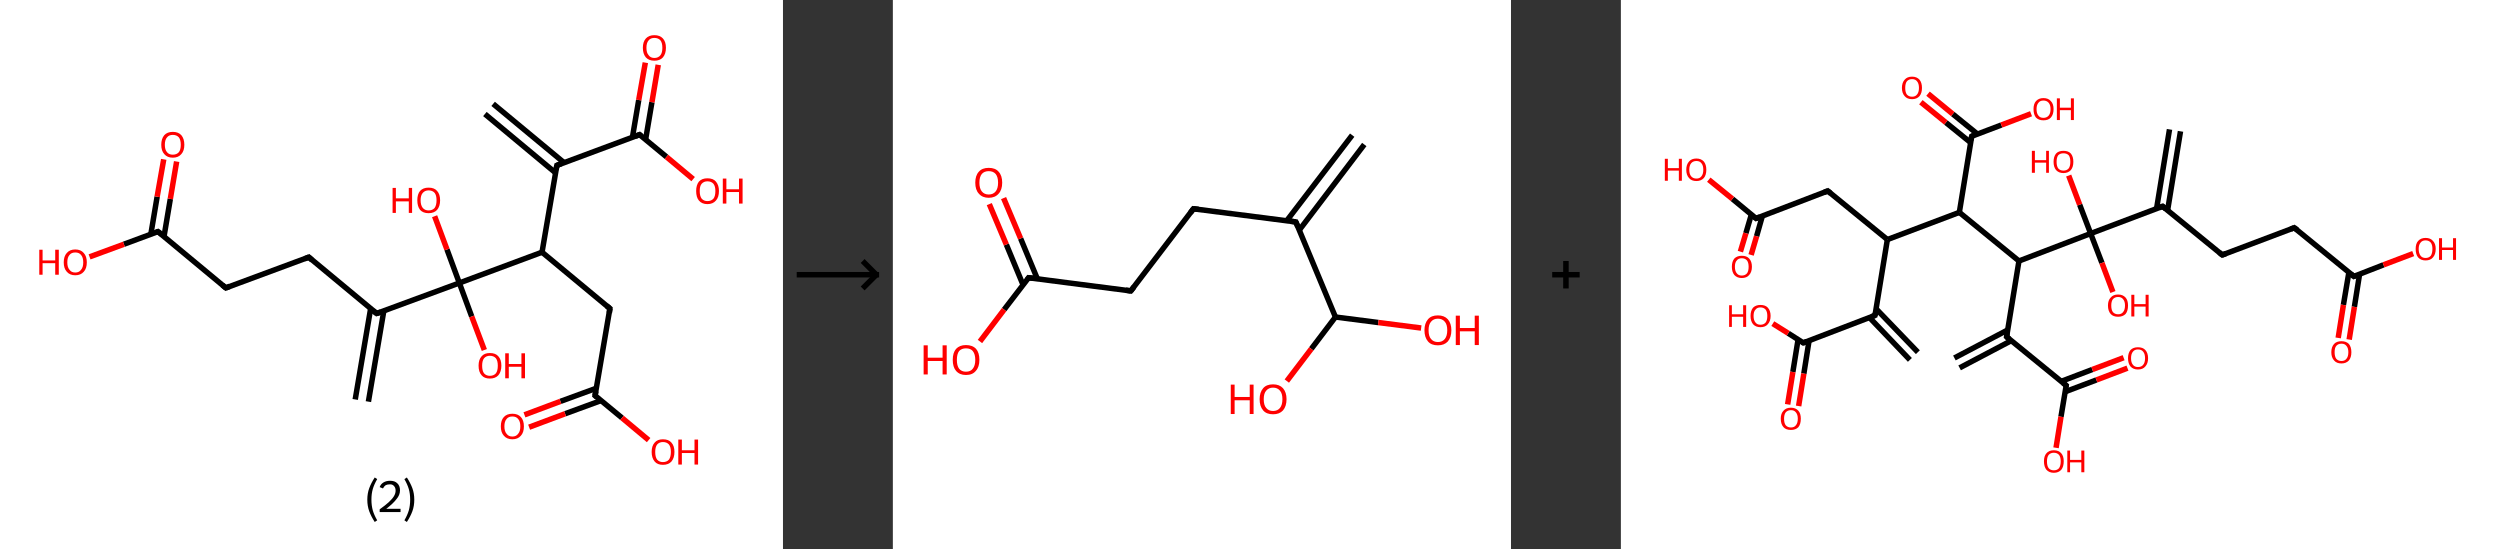 <?xml version='1.0' encoding='ASCII' standalone='yes'?>
<svg xmlns="http://www.w3.org/2000/svg" xmlns:xlink="http://www.w3.org/1999/xlink" version="1.1" width="910.0px" viewBox="0 0 910.0 200.0" height="200.0px">
  <rect x="0" y="0" width="910.0" height="200.0" fill="#333333" stroke="none"/>
  <g>
    <g transform="translate(0, 0) scale(1 1) "><!-- END OF HEADER -->
<rect style="opacity:1.0;fill:#FFFFFF;stroke:none" width="285.0" height="200.0" x="0.0" y="0.0"> </rect>
<path class="bond-0 atom-0 atom-1" d="M 179.5,37.8 L 205.3,59.2" style="fill:none;fill-rule:evenodd;stroke:#000000;stroke-width:2.0px;stroke-linecap:butt;stroke-linejoin:miter;stroke-opacity:1"/>
<path class="bond-0 atom-0 atom-1" d="M 176.5,41.5 L 202.2,62.9" style="fill:none;fill-rule:evenodd;stroke:#000000;stroke-width:2.0px;stroke-linecap:butt;stroke-linejoin:miter;stroke-opacity:1"/>
<path class="bond-1 atom-1 atom-2" d="M 202.7,60.2 L 232.8,49.0" style="fill:none;fill-rule:evenodd;stroke:#000000;stroke-width:2.0px;stroke-linecap:butt;stroke-linejoin:miter;stroke-opacity:1"/>
<path class="bond-2 atom-2 atom-3" d="M 235.0,50.8 L 237.3,37.2" style="fill:none;fill-rule:evenodd;stroke:#000000;stroke-width:2.0px;stroke-linecap:butt;stroke-linejoin:miter;stroke-opacity:1"/>
<path class="bond-2 atom-2 atom-3" d="M 237.3,37.2 L 239.6,23.6" style="fill:none;fill-rule:evenodd;stroke:#FF0000;stroke-width:2.0px;stroke-linecap:butt;stroke-linejoin:miter;stroke-opacity:1"/>
<path class="bond-2 atom-2 atom-3" d="M 230.2,50.0 L 232.5,36.4" style="fill:none;fill-rule:evenodd;stroke:#000000;stroke-width:2.0px;stroke-linecap:butt;stroke-linejoin:miter;stroke-opacity:1"/>
<path class="bond-2 atom-2 atom-3" d="M 232.5,36.4 L 234.9,22.8" style="fill:none;fill-rule:evenodd;stroke:#FF0000;stroke-width:2.0px;stroke-linecap:butt;stroke-linejoin:miter;stroke-opacity:1"/>
<path class="bond-3 atom-2 atom-4" d="M 232.8,49.0 L 242.6,57.1" style="fill:none;fill-rule:evenodd;stroke:#000000;stroke-width:2.0px;stroke-linecap:butt;stroke-linejoin:miter;stroke-opacity:1"/>
<path class="bond-3 atom-2 atom-4" d="M 242.6,57.1 L 252.3,65.2" style="fill:none;fill-rule:evenodd;stroke:#FF0000;stroke-width:2.0px;stroke-linecap:butt;stroke-linejoin:miter;stroke-opacity:1"/>
<path class="bond-4 atom-1 atom-5" d="M 202.7,60.2 L 197.3,91.8" style="fill:none;fill-rule:evenodd;stroke:#000000;stroke-width:2.0px;stroke-linecap:butt;stroke-linejoin:miter;stroke-opacity:1"/>
<path class="bond-5 atom-5 atom-6" d="M 197.3,91.8 L 222.0,112.3" style="fill:none;fill-rule:evenodd;stroke:#000000;stroke-width:2.0px;stroke-linecap:butt;stroke-linejoin:miter;stroke-opacity:1"/>
<path class="bond-6 atom-6 atom-7" d="M 222.0,112.3 L 216.6,144.0" style="fill:none;fill-rule:evenodd;stroke:#000000;stroke-width:2.0px;stroke-linecap:butt;stroke-linejoin:miter;stroke-opacity:1"/>
<path class="bond-7 atom-7 atom-8" d="M 217.1,141.3 L 204.0,146.1" style="fill:none;fill-rule:evenodd;stroke:#000000;stroke-width:2.0px;stroke-linecap:butt;stroke-linejoin:miter;stroke-opacity:1"/>
<path class="bond-7 atom-7 atom-8" d="M 204.0,146.1 L 190.9,151.0" style="fill:none;fill-rule:evenodd;stroke:#FF0000;stroke-width:2.0px;stroke-linecap:butt;stroke-linejoin:miter;stroke-opacity:1"/>
<path class="bond-7 atom-7 atom-8" d="M 218.8,145.8 L 205.7,150.6" style="fill:none;fill-rule:evenodd;stroke:#000000;stroke-width:2.0px;stroke-linecap:butt;stroke-linejoin:miter;stroke-opacity:1"/>
<path class="bond-7 atom-7 atom-8" d="M 205.7,150.6 L 192.6,155.5" style="fill:none;fill-rule:evenodd;stroke:#FF0000;stroke-width:2.0px;stroke-linecap:butt;stroke-linejoin:miter;stroke-opacity:1"/>
<path class="bond-8 atom-7 atom-9" d="M 216.6,144.0 L 226.4,152.1" style="fill:none;fill-rule:evenodd;stroke:#000000;stroke-width:2.0px;stroke-linecap:butt;stroke-linejoin:miter;stroke-opacity:1"/>
<path class="bond-8 atom-7 atom-9" d="M 226.4,152.1 L 236.1,160.2" style="fill:none;fill-rule:evenodd;stroke:#FF0000;stroke-width:2.0px;stroke-linecap:butt;stroke-linejoin:miter;stroke-opacity:1"/>
<path class="bond-9 atom-5 atom-10" d="M 197.3,91.8 L 167.2,103.0" style="fill:none;fill-rule:evenodd;stroke:#000000;stroke-width:2.0px;stroke-linecap:butt;stroke-linejoin:miter;stroke-opacity:1"/>
<path class="bond-10 atom-10 atom-11" d="M 167.2,103.0 L 171.7,115.2" style="fill:none;fill-rule:evenodd;stroke:#000000;stroke-width:2.0px;stroke-linecap:butt;stroke-linejoin:miter;stroke-opacity:1"/>
<path class="bond-10 atom-10 atom-11" d="M 171.7,115.2 L 176.3,127.4" style="fill:none;fill-rule:evenodd;stroke:#FF0000;stroke-width:2.0px;stroke-linecap:butt;stroke-linejoin:miter;stroke-opacity:1"/>
<path class="bond-11 atom-10 atom-12" d="M 167.2,103.0 L 162.7,90.8" style="fill:none;fill-rule:evenodd;stroke:#000000;stroke-width:2.0px;stroke-linecap:butt;stroke-linejoin:miter;stroke-opacity:1"/>
<path class="bond-11 atom-10 atom-12" d="M 162.7,90.8 L 158.2,78.7" style="fill:none;fill-rule:evenodd;stroke:#FF0000;stroke-width:2.0px;stroke-linecap:butt;stroke-linejoin:miter;stroke-opacity:1"/>
<path class="bond-12 atom-10 atom-13" d="M 167.2,103.0 L 137.1,114.1" style="fill:none;fill-rule:evenodd;stroke:#000000;stroke-width:2.0px;stroke-linecap:butt;stroke-linejoin:miter;stroke-opacity:1"/>
<path class="bond-13 atom-13 atom-14" d="M 134.9,112.4 L 129.3,145.4" style="fill:none;fill-rule:evenodd;stroke:#000000;stroke-width:2.0px;stroke-linecap:butt;stroke-linejoin:miter;stroke-opacity:1"/>
<path class="bond-13 atom-13 atom-14" d="M 139.7,113.2 L 134.1,146.2" style="fill:none;fill-rule:evenodd;stroke:#000000;stroke-width:2.0px;stroke-linecap:butt;stroke-linejoin:miter;stroke-opacity:1"/>
<path class="bond-14 atom-13 atom-15" d="M 137.1,114.1 L 112.4,93.6" style="fill:none;fill-rule:evenodd;stroke:#000000;stroke-width:2.0px;stroke-linecap:butt;stroke-linejoin:miter;stroke-opacity:1"/>
<path class="bond-15 atom-15 atom-16" d="M 112.4,93.6 L 82.2,104.8" style="fill:none;fill-rule:evenodd;stroke:#000000;stroke-width:2.0px;stroke-linecap:butt;stroke-linejoin:miter;stroke-opacity:1"/>
<path class="bond-16 atom-16 atom-17" d="M 82.2,104.8 L 57.5,84.3" style="fill:none;fill-rule:evenodd;stroke:#000000;stroke-width:2.0px;stroke-linecap:butt;stroke-linejoin:miter;stroke-opacity:1"/>
<path class="bond-17 atom-17 atom-18" d="M 59.7,86.1 L 62.0,72.4" style="fill:none;fill-rule:evenodd;stroke:#000000;stroke-width:2.0px;stroke-linecap:butt;stroke-linejoin:miter;stroke-opacity:1"/>
<path class="bond-17 atom-17 atom-18" d="M 62.0,72.4 L 64.3,58.8" style="fill:none;fill-rule:evenodd;stroke:#FF0000;stroke-width:2.0px;stroke-linecap:butt;stroke-linejoin:miter;stroke-opacity:1"/>
<path class="bond-17 atom-17 atom-18" d="M 54.9,85.3 L 57.2,71.6" style="fill:none;fill-rule:evenodd;stroke:#000000;stroke-width:2.0px;stroke-linecap:butt;stroke-linejoin:miter;stroke-opacity:1"/>
<path class="bond-17 atom-17 atom-18" d="M 57.2,71.6 L 59.6,58.0" style="fill:none;fill-rule:evenodd;stroke:#FF0000;stroke-width:2.0px;stroke-linecap:butt;stroke-linejoin:miter;stroke-opacity:1"/>
<path class="bond-18 atom-17 atom-19" d="M 57.5,84.3 L 45.1,88.9" style="fill:none;fill-rule:evenodd;stroke:#000000;stroke-width:2.0px;stroke-linecap:butt;stroke-linejoin:miter;stroke-opacity:1"/>
<path class="bond-18 atom-17 atom-19" d="M 45.1,88.9 L 32.6,93.5" style="fill:none;fill-rule:evenodd;stroke:#FF0000;stroke-width:2.0px;stroke-linecap:butt;stroke-linejoin:miter;stroke-opacity:1"/>
<path d="M 204.2,59.6 L 202.7,60.2 L 202.4,61.8" style="fill:none;stroke:#000000;stroke-width:2.0px;stroke-linecap:butt;stroke-linejoin:miter;stroke-opacity:1;"/>
<path d="M 231.3,49.6 L 232.8,49.0 L 233.3,49.4" style="fill:none;stroke:#000000;stroke-width:2.0px;stroke-linecap:butt;stroke-linejoin:miter;stroke-opacity:1;"/>
<path d="M 220.8,111.3 L 222.0,112.3 L 221.8,113.9" style="fill:none;stroke:#000000;stroke-width:2.0px;stroke-linecap:butt;stroke-linejoin:miter;stroke-opacity:1;"/>
<path d="M 216.9,142.4 L 216.6,144.0 L 217.1,144.4" style="fill:none;stroke:#000000;stroke-width:2.0px;stroke-linecap:butt;stroke-linejoin:miter;stroke-opacity:1;"/>
<path d="M 138.6,113.6 L 137.1,114.1 L 135.8,113.1" style="fill:none;stroke:#000000;stroke-width:2.0px;stroke-linecap:butt;stroke-linejoin:miter;stroke-opacity:1;"/>
<path d="M 113.6,94.7 L 112.4,93.6 L 110.9,94.2" style="fill:none;stroke:#000000;stroke-width:2.0px;stroke-linecap:butt;stroke-linejoin:miter;stroke-opacity:1;"/>
<path d="M 83.7,104.2 L 82.2,104.8 L 81.0,103.8" style="fill:none;stroke:#000000;stroke-width:2.0px;stroke-linecap:butt;stroke-linejoin:miter;stroke-opacity:1;"/>
<path d="M 58.8,85.3 L 57.5,84.3 L 56.9,84.5" style="fill:none;stroke:#000000;stroke-width:2.0px;stroke-linecap:butt;stroke-linejoin:miter;stroke-opacity:1;"/>
<path class="atom-3" d="M 234.0 17.4 Q 234.0 15.2, 235.1 14.0 Q 236.2 12.8, 238.2 12.8 Q 240.2 12.8, 241.3 14.0 Q 242.4 15.2, 242.4 17.4 Q 242.4 19.6, 241.3 20.9 Q 240.2 22.1, 238.2 22.1 Q 236.2 22.1, 235.1 20.9 Q 234.0 19.6, 234.0 17.4 M 238.2 21.1 Q 239.6 21.1, 240.4 20.1 Q 241.1 19.2, 241.1 17.4 Q 241.1 15.6, 240.4 14.7 Q 239.6 13.8, 238.2 13.8 Q 236.8 13.8, 236.1 14.7 Q 235.3 15.6, 235.3 17.4 Q 235.3 19.2, 236.1 20.1 Q 236.8 21.1, 238.2 21.1 " fill="#FF0000"/>
<path class="atom-4" d="M 253.4 69.5 Q 253.4 67.4, 254.4 66.1 Q 255.5 64.9, 257.5 64.9 Q 259.6 64.9, 260.6 66.1 Q 261.7 67.4, 261.7 69.5 Q 261.7 71.8, 260.6 73.0 Q 259.5 74.3, 257.5 74.3 Q 255.5 74.3, 254.4 73.0 Q 253.4 71.8, 253.4 69.5 M 257.5 73.2 Q 258.9 73.2, 259.7 72.3 Q 260.4 71.4, 260.4 69.5 Q 260.4 67.8, 259.7 66.9 Q 258.9 66.0, 257.5 66.0 Q 256.2 66.0, 255.4 66.9 Q 254.7 67.7, 254.7 69.5 Q 254.7 71.4, 255.4 72.3 Q 256.2 73.2, 257.5 73.2 " fill="#FF0000"/>
<path class="atom-4" d="M 263.1 65.0 L 264.4 65.0 L 264.4 68.9 L 269.0 68.9 L 269.0 65.0 L 270.3 65.0 L 270.3 74.1 L 269.0 74.1 L 269.0 69.9 L 264.4 69.9 L 264.4 74.1 L 263.1 74.1 L 263.1 65.0 " fill="#FF0000"/>
<path class="atom-8" d="M 182.3 155.2 Q 182.3 153.0, 183.4 151.8 Q 184.5 150.6, 186.5 150.6 Q 188.5 150.6, 189.6 151.8 Q 190.7 153.0, 190.7 155.2 Q 190.7 157.4, 189.6 158.6 Q 188.5 159.9, 186.5 159.9 Q 184.5 159.9, 183.4 158.6 Q 182.3 157.4, 182.3 155.2 M 186.5 158.9 Q 187.9 158.9, 188.6 157.9 Q 189.4 157.0, 189.4 155.2 Q 189.4 153.4, 188.6 152.5 Q 187.9 151.6, 186.5 151.6 Q 185.1 151.6, 184.4 152.5 Q 183.6 153.4, 183.6 155.2 Q 183.6 157.0, 184.4 157.9 Q 185.1 158.9, 186.5 158.9 " fill="#FF0000"/>
<path class="atom-9" d="M 237.2 164.5 Q 237.2 162.3, 238.3 161.1 Q 239.3 159.9, 241.3 159.9 Q 243.4 159.9, 244.4 161.1 Q 245.5 162.3, 245.5 164.5 Q 245.5 166.7, 244.4 168.0 Q 243.3 169.2, 241.3 169.2 Q 239.3 169.2, 238.3 168.0 Q 237.2 166.7, 237.2 164.5 M 241.3 168.2 Q 242.7 168.2, 243.5 167.3 Q 244.2 166.3, 244.2 164.5 Q 244.2 162.7, 243.5 161.8 Q 242.7 160.9, 241.3 160.9 Q 240.0 160.9, 239.2 161.8 Q 238.5 162.7, 238.5 164.5 Q 238.5 166.4, 239.2 167.3 Q 240.0 168.2, 241.3 168.2 " fill="#FF0000"/>
<path class="atom-9" d="M 246.9 160.0 L 248.2 160.0 L 248.2 163.9 L 252.8 163.9 L 252.8 160.0 L 254.1 160.0 L 254.1 169.1 L 252.8 169.1 L 252.8 164.9 L 248.2 164.9 L 248.2 169.1 L 246.9 169.1 L 246.9 160.0 " fill="#FF0000"/>
<path class="atom-11" d="M 174.2 133.1 Q 174.2 130.9, 175.3 129.7 Q 176.3 128.5, 178.3 128.5 Q 180.4 128.5, 181.4 129.7 Q 182.5 130.9, 182.5 133.1 Q 182.5 135.3, 181.4 136.6 Q 180.3 137.8, 178.3 137.8 Q 176.3 137.8, 175.3 136.6 Q 174.2 135.4, 174.2 133.1 M 178.3 136.8 Q 179.7 136.8, 180.5 135.9 Q 181.2 135.0, 181.2 133.1 Q 181.2 131.3, 180.5 130.4 Q 179.7 129.5, 178.3 129.5 Q 177.0 129.5, 176.2 130.4 Q 175.5 131.3, 175.5 133.1 Q 175.5 135.0, 176.2 135.9 Q 177.0 136.8, 178.3 136.8 " fill="#FF0000"/>
<path class="atom-11" d="M 183.9 128.6 L 185.2 128.6 L 185.2 132.5 L 189.8 132.5 L 189.8 128.6 L 191.1 128.6 L 191.1 137.7 L 189.8 137.7 L 189.8 133.5 L 185.2 133.5 L 185.2 137.7 L 183.9 137.7 L 183.9 128.6 " fill="#FF0000"/>
<path class="atom-12" d="M 142.9 68.4 L 144.1 68.4 L 144.1 72.2 L 148.8 72.2 L 148.8 68.4 L 150.0 68.4 L 150.0 77.5 L 148.8 77.5 L 148.8 73.3 L 144.1 73.3 L 144.1 77.5 L 142.9 77.5 L 142.9 68.4 " fill="#FF0000"/>
<path class="atom-12" d="M 151.9 72.9 Q 151.9 70.7, 152.9 69.5 Q 154.0 68.3, 156.0 68.3 Q 158.1 68.3, 159.1 69.5 Q 160.2 70.7, 160.2 72.9 Q 160.2 75.1, 159.1 76.4 Q 158.0 77.6, 156.0 77.6 Q 154.0 77.6, 152.9 76.4 Q 151.9 75.1, 151.9 72.9 M 156.0 76.6 Q 157.4 76.6, 158.2 75.7 Q 158.9 74.7, 158.9 72.9 Q 158.9 71.1, 158.2 70.2 Q 157.4 69.3, 156.0 69.3 Q 154.7 69.3, 153.9 70.2 Q 153.1 71.1, 153.1 72.9 Q 153.1 74.7, 153.9 75.7 Q 154.7 76.6, 156.0 76.6 " fill="#FF0000"/>
<path class="atom-18" d="M 58.7 52.7 Q 58.7 50.5, 59.8 49.2 Q 60.9 48.0, 62.9 48.0 Q 64.9 48.0, 66.0 49.2 Q 67.1 50.5, 67.1 52.7 Q 67.1 54.9, 66.0 56.1 Q 64.9 57.4, 62.9 57.4 Q 60.9 57.4, 59.8 56.1 Q 58.7 54.9, 58.7 52.7 M 62.9 56.3 Q 64.3 56.3, 65.1 55.4 Q 65.8 54.5, 65.8 52.7 Q 65.8 50.9, 65.1 50.0 Q 64.3 49.1, 62.9 49.1 Q 61.5 49.1, 60.8 50.0 Q 60.0 50.9, 60.0 52.7 Q 60.0 54.5, 60.8 55.4 Q 61.5 56.3, 62.9 56.3 " fill="#FF0000"/>
<path class="atom-19" d="M 14.3 90.9 L 15.5 90.9 L 15.5 94.8 L 20.1 94.8 L 20.1 90.9 L 21.4 90.9 L 21.4 100.0 L 20.1 100.0 L 20.1 95.8 L 15.5 95.8 L 15.5 100.0 L 14.3 100.0 L 14.3 90.9 " fill="#FF0000"/>
<path class="atom-19" d="M 23.2 95.5 Q 23.2 93.3, 24.3 92.1 Q 25.4 90.8, 27.4 90.8 Q 29.4 90.8, 30.5 92.1 Q 31.6 93.3, 31.6 95.5 Q 31.6 97.7, 30.5 98.9 Q 29.4 100.2, 27.4 100.2 Q 25.4 100.2, 24.3 98.9 Q 23.2 97.7, 23.2 95.5 M 27.4 99.2 Q 28.8 99.2, 29.5 98.2 Q 30.3 97.3, 30.3 95.5 Q 30.3 93.7, 29.5 92.8 Q 28.8 91.9, 27.4 91.9 Q 26.0 91.9, 25.3 92.8 Q 24.5 93.7, 24.5 95.5 Q 24.5 97.3, 25.3 98.2 Q 26.0 99.2, 27.4 99.2 " fill="#FF0000"/>
<path class="legend" d="M 133.7 181.9 Q 133.7 179.6, 134.4 177.7 Q 135.1 175.8, 136.4 173.8 L 137.3 174.4 Q 136.2 176.3, 135.7 178.0 Q 135.2 179.7, 135.2 181.9 Q 135.2 184.0, 135.7 185.8 Q 136.2 187.5, 137.3 189.4 L 136.4 190.0 Q 135.1 188.0, 134.4 186.1 Q 133.7 184.2, 133.7 181.9 " fill="#000000"/>
<path class="legend" d="M 138.2 177.3 Q 138.6 176.2, 139.6 175.6 Q 140.6 175.0, 142.0 175.0 Q 143.7 175.0, 144.6 175.9 Q 145.6 176.8, 145.6 178.5 Q 145.6 180.2, 144.3 181.7 Q 143.1 183.3, 140.6 185.2 L 145.8 185.2 L 145.8 186.4 L 138.2 186.4 L 138.2 185.4 Q 140.3 183.9, 141.5 182.8 Q 142.8 181.6, 143.4 180.6 Q 144.0 179.6, 144.0 178.6 Q 144.0 177.5, 143.4 176.9 Q 142.9 176.3, 142.0 176.3 Q 141.0 176.3, 140.4 176.6 Q 139.8 177.0, 139.4 177.8 L 138.2 177.3 " fill="#000000"/>
<path class="legend" d="M 150.8 181.9 Q 150.8 184.2, 150.1 186.1 Q 149.4 188.0, 148.1 190.0 L 147.2 189.4 Q 148.3 187.5, 148.8 185.8 Q 149.3 184.0, 149.3 181.9 Q 149.3 179.7, 148.8 178.0 Q 148.3 176.3, 147.2 174.4 L 148.1 173.8 Q 149.4 175.8, 150.1 177.7 Q 150.8 179.6, 150.8 181.9 " fill="#000000"/>
</g>
    <g transform="translate(285.0, 0) scale(1 1) "><line x1="5" y1="100" x2="35" y2="100" style="stroke:rgb(0,0,0);stroke-width:2"/>
  <line x1="34" y1="100" x2="29" y2="95" style="stroke:rgb(0,0,0);stroke-width:2"/>
  <line x1="34" y1="100" x2="29" y2="105" style="stroke:rgb(0,0,0);stroke-width:2"/>
</g>
    <g transform="translate(325.0, 0) scale(1 1) "><!-- END OF HEADER -->
<rect style="opacity:1.0;fill:#FFFFFF;stroke:none" width="225.0" height="200.0" x="0.0" y="0.0"> </rect>
<path class="bond-0 atom-0 atom-1" d="M 171.6,52.6 L 147.9,83.8" style="fill:none;fill-rule:evenodd;stroke:#000000;stroke-width:2.0px;stroke-linecap:butt;stroke-linejoin:miter;stroke-opacity:1"/>
<path class="bond-0 atom-0 atom-1" d="M 167.2,49.2 L 143.4,80.3" style="fill:none;fill-rule:evenodd;stroke:#000000;stroke-width:2.0px;stroke-linecap:butt;stroke-linejoin:miter;stroke-opacity:1"/>
<path class="bond-1 atom-1 atom-2" d="M 146.7,80.8 L 109.4,76.0" style="fill:none;fill-rule:evenodd;stroke:#000000;stroke-width:2.0px;stroke-linecap:butt;stroke-linejoin:miter;stroke-opacity:1"/>
<path class="bond-2 atom-2 atom-3" d="M 109.4,76.0 L 86.6,105.9" style="fill:none;fill-rule:evenodd;stroke:#000000;stroke-width:2.0px;stroke-linecap:butt;stroke-linejoin:miter;stroke-opacity:1"/>
<path class="bond-3 atom-3 atom-4" d="M 86.6,105.9 L 49.4,101.1" style="fill:none;fill-rule:evenodd;stroke:#000000;stroke-width:2.0px;stroke-linecap:butt;stroke-linejoin:miter;stroke-opacity:1"/>
<path class="bond-4 atom-4 atom-5" d="M 52.6,101.5 L 46.5,86.8" style="fill:none;fill-rule:evenodd;stroke:#000000;stroke-width:2.0px;stroke-linecap:butt;stroke-linejoin:miter;stroke-opacity:1"/>
<path class="bond-4 atom-4 atom-5" d="M 46.5,86.8 L 40.3,72.1" style="fill:none;fill-rule:evenodd;stroke:#FF0000;stroke-width:2.0px;stroke-linecap:butt;stroke-linejoin:miter;stroke-opacity:1"/>
<path class="bond-4 atom-4 atom-5" d="M 47.4,103.7 L 41.3,89.0" style="fill:none;fill-rule:evenodd;stroke:#000000;stroke-width:2.0px;stroke-linecap:butt;stroke-linejoin:miter;stroke-opacity:1"/>
<path class="bond-4 atom-4 atom-5" d="M 41.3,89.0 L 35.1,74.3" style="fill:none;fill-rule:evenodd;stroke:#FF0000;stroke-width:2.0px;stroke-linecap:butt;stroke-linejoin:miter;stroke-opacity:1"/>
<path class="bond-5 atom-4 atom-6" d="M 49.4,101.1 L 40.5,112.7" style="fill:none;fill-rule:evenodd;stroke:#000000;stroke-width:2.0px;stroke-linecap:butt;stroke-linejoin:miter;stroke-opacity:1"/>
<path class="bond-5 atom-4 atom-6" d="M 40.5,112.7 L 31.7,124.3" style="fill:none;fill-rule:evenodd;stroke:#FF0000;stroke-width:2.0px;stroke-linecap:butt;stroke-linejoin:miter;stroke-opacity:1"/>
<path class="bond-6 atom-1 atom-7" d="M 146.7,80.8 L 161.1,115.4" style="fill:none;fill-rule:evenodd;stroke:#000000;stroke-width:2.0px;stroke-linecap:butt;stroke-linejoin:miter;stroke-opacity:1"/>
<path class="bond-7 atom-7 atom-8" d="M 161.1,115.4 L 152.3,127.0" style="fill:none;fill-rule:evenodd;stroke:#000000;stroke-width:2.0px;stroke-linecap:butt;stroke-linejoin:miter;stroke-opacity:1"/>
<path class="bond-7 atom-7 atom-8" d="M 152.3,127.0 L 143.4,138.7" style="fill:none;fill-rule:evenodd;stroke:#FF0000;stroke-width:2.0px;stroke-linecap:butt;stroke-linejoin:miter;stroke-opacity:1"/>
<path class="bond-8 atom-7 atom-9" d="M 161.1,115.4 L 176.7,117.4" style="fill:none;fill-rule:evenodd;stroke:#000000;stroke-width:2.0px;stroke-linecap:butt;stroke-linejoin:miter;stroke-opacity:1"/>
<path class="bond-8 atom-7 atom-9" d="M 176.7,117.4 L 192.3,119.4" style="fill:none;fill-rule:evenodd;stroke:#FF0000;stroke-width:2.0px;stroke-linecap:butt;stroke-linejoin:miter;stroke-opacity:1"/>
<path d="M 144.8,80.5 L 146.7,80.8 L 147.4,82.5" style="fill:none;stroke:#000000;stroke-width:2.0px;stroke-linecap:butt;stroke-linejoin:miter;stroke-opacity:1;"/>
<path d="M 111.3,76.2 L 109.4,76.0 L 108.3,77.5" style="fill:none;stroke:#000000;stroke-width:2.0px;stroke-linecap:butt;stroke-linejoin:miter;stroke-opacity:1;"/>
<path d="M 87.8,104.4 L 86.6,105.9 L 84.8,105.6" style="fill:none;stroke:#000000;stroke-width:2.0px;stroke-linecap:butt;stroke-linejoin:miter;stroke-opacity:1;"/>
<path d="M 51.3,101.3 L 49.4,101.1 L 49.0,101.7" style="fill:none;stroke:#000000;stroke-width:2.0px;stroke-linecap:butt;stroke-linejoin:miter;stroke-opacity:1;"/>
<path class="atom-5" d="M 30.0 66.5 Q 30.0 63.9, 31.3 62.5 Q 32.5 61.1, 34.9 61.1 Q 37.3 61.1, 38.5 62.5 Q 39.8 63.9, 39.8 66.5 Q 39.8 69.1, 38.5 70.5 Q 37.2 72.0, 34.9 72.0 Q 32.6 72.0, 31.3 70.5 Q 30.0 69.1, 30.0 66.5 M 34.9 70.8 Q 36.5 70.8, 37.4 69.7 Q 38.3 68.6, 38.3 66.5 Q 38.3 64.4, 37.4 63.3 Q 36.5 62.3, 34.9 62.3 Q 33.3 62.3, 32.4 63.3 Q 31.5 64.4, 31.5 66.5 Q 31.5 68.6, 32.4 69.7 Q 33.3 70.8, 34.9 70.8 " fill="#FF0000"/>
<path class="atom-6" d="M 11.2 125.7 L 12.7 125.7 L 12.7 130.2 L 18.1 130.2 L 18.1 125.7 L 19.6 125.7 L 19.6 136.3 L 18.1 136.3 L 18.1 131.4 L 12.7 131.4 L 12.7 136.3 L 11.2 136.3 L 11.2 125.7 " fill="#FF0000"/>
<path class="atom-6" d="M 21.8 131.0 Q 21.8 128.4, 23.0 127.0 Q 24.3 125.6, 26.6 125.6 Q 29.0 125.6, 30.3 127.0 Q 31.5 128.4, 31.5 131.0 Q 31.5 133.6, 30.2 135.0 Q 29.0 136.5, 26.6 136.5 Q 24.3 136.5, 23.0 135.0 Q 21.8 133.6, 21.8 131.0 M 26.6 135.3 Q 28.3 135.3, 29.1 134.2 Q 30.0 133.1, 30.0 131.0 Q 30.0 128.9, 29.1 127.8 Q 28.3 126.8, 26.6 126.8 Q 25.0 126.8, 24.1 127.8 Q 23.3 128.9, 23.3 131.0 Q 23.3 133.1, 24.1 134.2 Q 25.0 135.3, 26.6 135.3 " fill="#FF0000"/>
<path class="atom-8" d="M 123.0 140.0 L 124.4 140.0 L 124.4 144.5 L 129.9 144.5 L 129.9 140.0 L 131.3 140.0 L 131.3 150.7 L 129.9 150.7 L 129.9 145.7 L 124.4 145.7 L 124.4 150.7 L 123.0 150.7 L 123.0 140.0 " fill="#FF0000"/>
<path class="atom-8" d="M 133.5 145.3 Q 133.5 142.8, 134.8 141.3 Q 136.0 139.9, 138.4 139.9 Q 140.7 139.9, 142.0 141.3 Q 143.3 142.8, 143.3 145.3 Q 143.3 147.9, 142.0 149.4 Q 140.7 150.8, 138.4 150.8 Q 136.0 150.8, 134.8 149.4 Q 133.5 147.9, 133.5 145.3 M 138.4 149.6 Q 140.0 149.6, 140.9 148.5 Q 141.8 147.4, 141.8 145.3 Q 141.8 143.2, 140.9 142.2 Q 140.0 141.1, 138.4 141.1 Q 136.8 141.1, 135.9 142.2 Q 135.0 143.2, 135.0 145.3 Q 135.0 147.5, 135.9 148.5 Q 136.8 149.6, 138.4 149.6 " fill="#FF0000"/>
<path class="atom-9" d="M 193.5 120.2 Q 193.5 117.7, 194.8 116.2 Q 196.0 114.8, 198.4 114.8 Q 200.7 114.8, 202.0 116.2 Q 203.3 117.7, 203.3 120.2 Q 203.3 122.8, 202.0 124.3 Q 200.7 125.7, 198.4 125.7 Q 196.0 125.7, 194.8 124.3 Q 193.5 122.8, 193.5 120.2 M 198.4 124.5 Q 200.0 124.5, 200.9 123.4 Q 201.8 122.3, 201.8 120.2 Q 201.8 118.1, 200.9 117.1 Q 200.0 116.0, 198.4 116.0 Q 196.8 116.0, 195.9 117.1 Q 195.0 118.1, 195.0 120.2 Q 195.0 122.4, 195.9 123.4 Q 196.8 124.5, 198.4 124.5 " fill="#FF0000"/>
<path class="atom-9" d="M 204.9 114.9 L 206.4 114.9 L 206.4 119.4 L 211.8 119.4 L 211.8 114.9 L 213.3 114.9 L 213.3 125.6 L 211.8 125.6 L 211.8 120.6 L 206.4 120.6 L 206.4 125.6 L 204.9 125.6 L 204.9 114.9 " fill="#FF0000"/>
</g>
    <g transform="translate(550.0, 0) scale(1 1) "><line x1="15" y1="100" x2="25" y2="100" style="stroke:rgb(0,0,0);stroke-width:2"/>
  <line x1="20" y1="95" x2="20" y2="105" style="stroke:rgb(0,0,0);stroke-width:2"/>
</g>
    <g transform="translate(590.0, 0) scale(1 1) "><!-- END OF HEADER -->
<rect style="opacity:1.0;fill:#FFFFFF;stroke:none" width="320.0" height="200.0" x="0.0" y="0.0"> </rect>
<path class="bond-0 atom-0 atom-1" d="M 105.2,131.0 L 90.5,115.6" style="fill:none;fill-rule:evenodd;stroke:#000000;stroke-width:2.0px;stroke-linecap:butt;stroke-linejoin:miter;stroke-opacity:1"/>
<path class="bond-0 atom-0 atom-1" d="M 108.1,128.2 L 92.9,112.4" style="fill:none;fill-rule:evenodd;stroke:#000000;stroke-width:2.0px;stroke-linecap:butt;stroke-linejoin:miter;stroke-opacity:1"/>
<path class="bond-1 atom-1 atom-2" d="M 92.5,114.8 L 66.4,124.8" style="fill:none;fill-rule:evenodd;stroke:#000000;stroke-width:2.0px;stroke-linecap:butt;stroke-linejoin:miter;stroke-opacity:1"/>
<path class="bond-2 atom-2 atom-3" d="M 64.5,123.6 L 62.6,135.4" style="fill:none;fill-rule:evenodd;stroke:#000000;stroke-width:2.0px;stroke-linecap:butt;stroke-linejoin:miter;stroke-opacity:1"/>
<path class="bond-2 atom-2 atom-3" d="M 62.6,135.4 L 60.7,147.2" style="fill:none;fill-rule:evenodd;stroke:#FF0000;stroke-width:2.0px;stroke-linecap:butt;stroke-linejoin:miter;stroke-opacity:1"/>
<path class="bond-2 atom-2 atom-3" d="M 68.5,124.0 L 66.6,136.0" style="fill:none;fill-rule:evenodd;stroke:#000000;stroke-width:2.0px;stroke-linecap:butt;stroke-linejoin:miter;stroke-opacity:1"/>
<path class="bond-2 atom-2 atom-3" d="M 66.6,136.0 L 64.7,147.8" style="fill:none;fill-rule:evenodd;stroke:#FF0000;stroke-width:2.0px;stroke-linecap:butt;stroke-linejoin:miter;stroke-opacity:1"/>
<path class="bond-3 atom-2 atom-4" d="M 66.4,124.8 L 60.9,121.3" style="fill:none;fill-rule:evenodd;stroke:#000000;stroke-width:2.0px;stroke-linecap:butt;stroke-linejoin:miter;stroke-opacity:1"/>
<path class="bond-3 atom-2 atom-4" d="M 60.9,121.3 L 55.3,117.8" style="fill:none;fill-rule:evenodd;stroke:#FF0000;stroke-width:2.0px;stroke-linecap:butt;stroke-linejoin:miter;stroke-opacity:1"/>
<path class="bond-4 atom-1 atom-5" d="M 92.5,114.8 L 97.0,87.2" style="fill:none;fill-rule:evenodd;stroke:#000000;stroke-width:2.0px;stroke-linecap:butt;stroke-linejoin:miter;stroke-opacity:1"/>
<path class="bond-5 atom-5 atom-6" d="M 97.0,87.2 L 75.3,69.5" style="fill:none;fill-rule:evenodd;stroke:#000000;stroke-width:2.0px;stroke-linecap:butt;stroke-linejoin:miter;stroke-opacity:1"/>
<path class="bond-6 atom-6 atom-7" d="M 75.3,69.5 L 49.2,79.5" style="fill:none;fill-rule:evenodd;stroke:#000000;stroke-width:2.0px;stroke-linecap:butt;stroke-linejoin:miter;stroke-opacity:1"/>
<path class="bond-7 atom-7 atom-8" d="M 47.5,78.1 L 45.5,84.9" style="fill:none;fill-rule:evenodd;stroke:#000000;stroke-width:2.0px;stroke-linecap:butt;stroke-linejoin:miter;stroke-opacity:1"/>
<path class="bond-7 atom-7 atom-8" d="M 45.5,84.9 L 43.5,91.6" style="fill:none;fill-rule:evenodd;stroke:#FF0000;stroke-width:2.0px;stroke-linecap:butt;stroke-linejoin:miter;stroke-opacity:1"/>
<path class="bond-7 atom-7 atom-8" d="M 51.5,78.6 L 49.4,86.0" style="fill:none;fill-rule:evenodd;stroke:#000000;stroke-width:2.0px;stroke-linecap:butt;stroke-linejoin:miter;stroke-opacity:1"/>
<path class="bond-7 atom-7 atom-8" d="M 49.4,86.0 L 47.4,92.8" style="fill:none;fill-rule:evenodd;stroke:#FF0000;stroke-width:2.0px;stroke-linecap:butt;stroke-linejoin:miter;stroke-opacity:1"/>
<path class="bond-8 atom-7 atom-9" d="M 49.2,79.5 L 40.6,72.4" style="fill:none;fill-rule:evenodd;stroke:#000000;stroke-width:2.0px;stroke-linecap:butt;stroke-linejoin:miter;stroke-opacity:1"/>
<path class="bond-8 atom-7 atom-9" d="M 40.6,72.4 L 32.0,65.4" style="fill:none;fill-rule:evenodd;stroke:#FF0000;stroke-width:2.0px;stroke-linecap:butt;stroke-linejoin:miter;stroke-opacity:1"/>
<path class="bond-9 atom-5 atom-10" d="M 97.0,87.2 L 123.2,77.3" style="fill:none;fill-rule:evenodd;stroke:#000000;stroke-width:2.0px;stroke-linecap:butt;stroke-linejoin:miter;stroke-opacity:1"/>
<path class="bond-10 atom-10 atom-11" d="M 123.2,77.3 L 127.7,49.6" style="fill:none;fill-rule:evenodd;stroke:#000000;stroke-width:2.0px;stroke-linecap:butt;stroke-linejoin:miter;stroke-opacity:1"/>
<path class="bond-11 atom-11 atom-12" d="M 129.8,48.8 L 120.8,41.5" style="fill:none;fill-rule:evenodd;stroke:#000000;stroke-width:2.0px;stroke-linecap:butt;stroke-linejoin:miter;stroke-opacity:1"/>
<path class="bond-11 atom-11 atom-12" d="M 120.8,41.5 L 111.8,34.1" style="fill:none;fill-rule:evenodd;stroke:#FF0000;stroke-width:2.0px;stroke-linecap:butt;stroke-linejoin:miter;stroke-opacity:1"/>
<path class="bond-11 atom-11 atom-12" d="M 127.3,51.9 L 118.3,44.6" style="fill:none;fill-rule:evenodd;stroke:#000000;stroke-width:2.0px;stroke-linecap:butt;stroke-linejoin:miter;stroke-opacity:1"/>
<path class="bond-11 atom-11 atom-12" d="M 118.3,44.6 L 109.2,37.2" style="fill:none;fill-rule:evenodd;stroke:#FF0000;stroke-width:2.0px;stroke-linecap:butt;stroke-linejoin:miter;stroke-opacity:1"/>
<path class="bond-12 atom-11 atom-13" d="M 127.7,49.6 L 138.5,45.5" style="fill:none;fill-rule:evenodd;stroke:#000000;stroke-width:2.0px;stroke-linecap:butt;stroke-linejoin:miter;stroke-opacity:1"/>
<path class="bond-12 atom-11 atom-13" d="M 138.5,45.5 L 149.3,41.4" style="fill:none;fill-rule:evenodd;stroke:#FF0000;stroke-width:2.0px;stroke-linecap:butt;stroke-linejoin:miter;stroke-opacity:1"/>
<path class="bond-13 atom-10 atom-14" d="M 123.2,77.3 L 144.9,95.0" style="fill:none;fill-rule:evenodd;stroke:#000000;stroke-width:2.0px;stroke-linecap:butt;stroke-linejoin:miter;stroke-opacity:1"/>
<path class="bond-14 atom-14 atom-15" d="M 144.9,95.0 L 140.4,122.6" style="fill:none;fill-rule:evenodd;stroke:#000000;stroke-width:2.0px;stroke-linecap:butt;stroke-linejoin:miter;stroke-opacity:1"/>
<path class="bond-15 atom-15 atom-16" d="M 140.8,120.1 L 121.4,130.3" style="fill:none;fill-rule:evenodd;stroke:#000000;stroke-width:2.0px;stroke-linecap:butt;stroke-linejoin:miter;stroke-opacity:1"/>
<path class="bond-15 atom-15 atom-16" d="M 142.1,124.0 L 123.3,133.9" style="fill:none;fill-rule:evenodd;stroke:#000000;stroke-width:2.0px;stroke-linecap:butt;stroke-linejoin:miter;stroke-opacity:1"/>
<path class="bond-16 atom-15 atom-17" d="M 140.4,122.6 L 162.1,140.3" style="fill:none;fill-rule:evenodd;stroke:#000000;stroke-width:2.0px;stroke-linecap:butt;stroke-linejoin:miter;stroke-opacity:1"/>
<path class="bond-17 atom-17 atom-18" d="M 161.7,142.6 L 173.1,138.3" style="fill:none;fill-rule:evenodd;stroke:#000000;stroke-width:2.0px;stroke-linecap:butt;stroke-linejoin:miter;stroke-opacity:1"/>
<path class="bond-17 atom-17 atom-18" d="M 173.1,138.3 L 184.4,134.0" style="fill:none;fill-rule:evenodd;stroke:#FF0000;stroke-width:2.0px;stroke-linecap:butt;stroke-linejoin:miter;stroke-opacity:1"/>
<path class="bond-17 atom-17 atom-18" d="M 160.3,138.8 L 171.6,134.5" style="fill:none;fill-rule:evenodd;stroke:#000000;stroke-width:2.0px;stroke-linecap:butt;stroke-linejoin:miter;stroke-opacity:1"/>
<path class="bond-17 atom-17 atom-18" d="M 171.6,134.5 L 183.0,130.2" style="fill:none;fill-rule:evenodd;stroke:#FF0000;stroke-width:2.0px;stroke-linecap:butt;stroke-linejoin:miter;stroke-opacity:1"/>
<path class="bond-18 atom-17 atom-19" d="M 162.1,140.3 L 160.2,151.7" style="fill:none;fill-rule:evenodd;stroke:#000000;stroke-width:2.0px;stroke-linecap:butt;stroke-linejoin:miter;stroke-opacity:1"/>
<path class="bond-18 atom-17 atom-19" d="M 160.2,151.7 L 158.4,163.0" style="fill:none;fill-rule:evenodd;stroke:#FF0000;stroke-width:2.0px;stroke-linecap:butt;stroke-linejoin:miter;stroke-opacity:1"/>
<path class="bond-19 atom-14 atom-20" d="M 144.9,95.0 L 171.0,85.0" style="fill:none;fill-rule:evenodd;stroke:#000000;stroke-width:2.0px;stroke-linecap:butt;stroke-linejoin:miter;stroke-opacity:1"/>
<path class="bond-20 atom-20 atom-21" d="M 171.0,85.0 L 175.1,95.7" style="fill:none;fill-rule:evenodd;stroke:#000000;stroke-width:2.0px;stroke-linecap:butt;stroke-linejoin:miter;stroke-opacity:1"/>
<path class="bond-20 atom-20 atom-21" d="M 175.1,95.7 L 179.1,106.3" style="fill:none;fill-rule:evenodd;stroke:#FF0000;stroke-width:2.0px;stroke-linecap:butt;stroke-linejoin:miter;stroke-opacity:1"/>
<path class="bond-21 atom-20 atom-22" d="M 171.0,85.0 L 167.0,74.5" style="fill:none;fill-rule:evenodd;stroke:#000000;stroke-width:2.0px;stroke-linecap:butt;stroke-linejoin:miter;stroke-opacity:1"/>
<path class="bond-21 atom-20 atom-22" d="M 167.0,74.5 L 163.0,63.9" style="fill:none;fill-rule:evenodd;stroke:#FF0000;stroke-width:2.0px;stroke-linecap:butt;stroke-linejoin:miter;stroke-opacity:1"/>
<path class="bond-22 atom-20 atom-23" d="M 171.0,85.0 L 197.2,75.1" style="fill:none;fill-rule:evenodd;stroke:#000000;stroke-width:2.0px;stroke-linecap:butt;stroke-linejoin:miter;stroke-opacity:1"/>
<path class="bond-23 atom-23 atom-24" d="M 199.0,76.6 L 203.7,47.8" style="fill:none;fill-rule:evenodd;stroke:#000000;stroke-width:2.0px;stroke-linecap:butt;stroke-linejoin:miter;stroke-opacity:1"/>
<path class="bond-23 atom-23 atom-24" d="M 195.0,75.9 L 199.7,47.1" style="fill:none;fill-rule:evenodd;stroke:#000000;stroke-width:2.0px;stroke-linecap:butt;stroke-linejoin:miter;stroke-opacity:1"/>
<path class="bond-24 atom-23 atom-25" d="M 197.2,75.1 L 218.9,92.8" style="fill:none;fill-rule:evenodd;stroke:#000000;stroke-width:2.0px;stroke-linecap:butt;stroke-linejoin:miter;stroke-opacity:1"/>
<path class="bond-25 atom-25 atom-26" d="M 218.9,92.8 L 245.1,82.9" style="fill:none;fill-rule:evenodd;stroke:#000000;stroke-width:2.0px;stroke-linecap:butt;stroke-linejoin:miter;stroke-opacity:1"/>
<path class="bond-26 atom-26 atom-27" d="M 245.1,82.9 L 266.8,100.6" style="fill:none;fill-rule:evenodd;stroke:#000000;stroke-width:2.0px;stroke-linecap:butt;stroke-linejoin:miter;stroke-opacity:1"/>
<path class="bond-27 atom-27 atom-28" d="M 265.0,99.1 L 263.0,111.0" style="fill:none;fill-rule:evenodd;stroke:#000000;stroke-width:2.0px;stroke-linecap:butt;stroke-linejoin:miter;stroke-opacity:1"/>
<path class="bond-27 atom-27 atom-28" d="M 263.0,111.0 L 261.1,123.0" style="fill:none;fill-rule:evenodd;stroke:#FF0000;stroke-width:2.0px;stroke-linecap:butt;stroke-linejoin:miter;stroke-opacity:1"/>
<path class="bond-27 atom-27 atom-28" d="M 268.9,99.7 L 267.0,111.7" style="fill:none;fill-rule:evenodd;stroke:#000000;stroke-width:2.0px;stroke-linecap:butt;stroke-linejoin:miter;stroke-opacity:1"/>
<path class="bond-27 atom-27 atom-28" d="M 267.0,111.7 L 265.1,123.6" style="fill:none;fill-rule:evenodd;stroke:#FF0000;stroke-width:2.0px;stroke-linecap:butt;stroke-linejoin:miter;stroke-opacity:1"/>
<path class="bond-28 atom-27 atom-29" d="M 266.8,100.6 L 277.6,96.4" style="fill:none;fill-rule:evenodd;stroke:#000000;stroke-width:2.0px;stroke-linecap:butt;stroke-linejoin:miter;stroke-opacity:1"/>
<path class="bond-28 atom-27 atom-29" d="M 277.6,96.4 L 288.4,92.3" style="fill:none;fill-rule:evenodd;stroke:#FF0000;stroke-width:2.0px;stroke-linecap:butt;stroke-linejoin:miter;stroke-opacity:1"/>
<path d="M 91.2,115.3 L 92.5,114.8 L 92.8,113.5" style="fill:none;stroke:#000000;stroke-width:2.0px;stroke-linecap:butt;stroke-linejoin:miter;stroke-opacity:1;"/>
<path d="M 67.7,124.3 L 66.4,124.8 L 66.1,124.6" style="fill:none;stroke:#000000;stroke-width:2.0px;stroke-linecap:butt;stroke-linejoin:miter;stroke-opacity:1;"/>
<path d="M 76.4,70.4 L 75.3,69.5 L 74.0,70.0" style="fill:none;stroke:#000000;stroke-width:2.0px;stroke-linecap:butt;stroke-linejoin:miter;stroke-opacity:1;"/>
<path d="M 50.5,79.0 L 49.2,79.5 L 48.7,79.1" style="fill:none;stroke:#000000;stroke-width:2.0px;stroke-linecap:butt;stroke-linejoin:miter;stroke-opacity:1;"/>
<path d="M 127.4,51.0 L 127.7,49.6 L 128.2,49.4" style="fill:none;stroke:#000000;stroke-width:2.0px;stroke-linecap:butt;stroke-linejoin:miter;stroke-opacity:1;"/>
<path d="M 140.6,121.2 L 140.4,122.6 L 141.5,123.5" style="fill:none;stroke:#000000;stroke-width:2.0px;stroke-linecap:butt;stroke-linejoin:miter;stroke-opacity:1;"/>
<path d="M 161.0,139.4 L 162.1,140.3 L 162.0,140.9" style="fill:none;stroke:#000000;stroke-width:2.0px;stroke-linecap:butt;stroke-linejoin:miter;stroke-opacity:1;"/>
<path d="M 195.9,75.6 L 197.2,75.1 L 198.3,76.0" style="fill:none;stroke:#000000;stroke-width:2.0px;stroke-linecap:butt;stroke-linejoin:miter;stroke-opacity:1;"/>
<path d="M 217.8,91.9 L 218.9,92.8 L 220.2,92.3" style="fill:none;stroke:#000000;stroke-width:2.0px;stroke-linecap:butt;stroke-linejoin:miter;stroke-opacity:1;"/>
<path d="M 243.8,83.4 L 245.1,82.9 L 246.2,83.7" style="fill:none;stroke:#000000;stroke-width:2.0px;stroke-linecap:butt;stroke-linejoin:miter;stroke-opacity:1;"/>
<path d="M 265.7,99.7 L 266.8,100.6 L 267.3,100.4" style="fill:none;stroke:#000000;stroke-width:2.0px;stroke-linecap:butt;stroke-linejoin:miter;stroke-opacity:1;"/>
<path class="atom-3" d="M 58.2 152.4 Q 58.2 150.5, 59.2 149.5 Q 60.1 148.4, 61.9 148.4 Q 63.6 148.4, 64.6 149.5 Q 65.5 150.5, 65.5 152.4 Q 65.5 154.4, 64.6 155.5 Q 63.6 156.5, 61.9 156.5 Q 60.1 156.5, 59.2 155.5 Q 58.2 154.4, 58.2 152.4 M 61.9 155.6 Q 63.1 155.6, 63.7 154.8 Q 64.4 154.0, 64.4 152.4 Q 64.4 150.9, 63.7 150.1 Q 63.1 149.3, 61.9 149.3 Q 60.7 149.3, 60.0 150.1 Q 59.4 150.9, 59.4 152.4 Q 59.4 154.0, 60.0 154.8 Q 60.7 155.6, 61.9 155.6 " fill="#FF0000"/>
<path class="atom-4" d="M 39.4 111.1 L 40.4 111.1 L 40.4 114.4 L 44.5 114.4 L 44.5 111.1 L 45.6 111.1 L 45.6 119.0 L 44.5 119.0 L 44.5 115.3 L 40.4 115.3 L 40.4 119.0 L 39.4 119.0 L 39.4 111.1 " fill="#FF0000"/>
<path class="atom-4" d="M 47.2 115.0 Q 47.2 113.1, 48.1 112.0 Q 49.1 111.0, 50.8 111.0 Q 52.6 111.0, 53.5 112.0 Q 54.5 113.1, 54.5 115.0 Q 54.5 116.9, 53.5 118.0 Q 52.6 119.1, 50.8 119.1 Q 49.1 119.1, 48.1 118.0 Q 47.2 116.9, 47.2 115.0 M 50.8 118.2 Q 52.0 118.2, 52.7 117.4 Q 53.3 116.6, 53.3 115.0 Q 53.3 113.5, 52.7 112.7 Q 52.0 111.9, 50.8 111.9 Q 49.6 111.9, 49.0 112.7 Q 48.3 113.4, 48.3 115.0 Q 48.3 116.6, 49.0 117.4 Q 49.6 118.2, 50.8 118.2 " fill="#FF0000"/>
<path class="atom-8" d="M 40.4 97.1 Q 40.4 95.2, 41.3 94.1 Q 42.3 93.1, 44.0 93.1 Q 45.8 93.1, 46.7 94.1 Q 47.7 95.2, 47.7 97.1 Q 47.7 99.0, 46.7 100.1 Q 45.8 101.2, 44.0 101.2 Q 42.3 101.2, 41.3 100.1 Q 40.4 99.0, 40.4 97.1 M 44.0 100.3 Q 45.2 100.3, 45.9 99.5 Q 46.5 98.7, 46.5 97.1 Q 46.5 95.6, 45.9 94.8 Q 45.2 94.0, 44.0 94.0 Q 42.8 94.0, 42.2 94.8 Q 41.5 95.5, 41.5 97.1 Q 41.5 98.7, 42.2 99.5 Q 42.8 100.3, 44.0 100.3 " fill="#FF0000"/>
<path class="atom-9" d="M 16.0 57.8 L 17.1 57.8 L 17.1 61.2 L 21.1 61.2 L 21.1 57.8 L 22.2 57.8 L 22.2 65.8 L 21.1 65.8 L 21.1 62.1 L 17.1 62.1 L 17.1 65.8 L 16.0 65.8 L 16.0 57.8 " fill="#FF0000"/>
<path class="atom-9" d="M 23.8 61.8 Q 23.8 59.9, 24.8 58.8 Q 25.7 57.7, 27.5 57.7 Q 29.2 57.7, 30.2 58.8 Q 31.1 59.9, 31.1 61.8 Q 31.1 63.7, 30.2 64.8 Q 29.2 65.9, 27.5 65.9 Q 25.7 65.9, 24.8 64.8 Q 23.8 63.7, 23.8 61.8 M 27.5 65.0 Q 28.7 65.0, 29.3 64.2 Q 30.0 63.4, 30.0 61.8 Q 30.0 60.2, 29.3 59.4 Q 28.7 58.6, 27.5 58.6 Q 26.3 58.6, 25.6 59.4 Q 24.9 60.2, 24.9 61.8 Q 24.9 63.4, 25.6 64.2 Q 26.3 65.0, 27.5 65.0 " fill="#FF0000"/>
<path class="atom-12" d="M 102.3 32.0 Q 102.3 30.1, 103.3 29.0 Q 104.2 27.9, 106.0 27.9 Q 107.7 27.9, 108.7 29.0 Q 109.6 30.1, 109.6 32.0 Q 109.6 33.9, 108.7 35.0 Q 107.7 36.1, 106.0 36.1 Q 104.2 36.1, 103.3 35.0 Q 102.3 33.9, 102.3 32.0 M 106.0 35.2 Q 107.2 35.2, 107.8 34.4 Q 108.5 33.6, 108.5 32.0 Q 108.5 30.4, 107.8 29.6 Q 107.2 28.8, 106.0 28.8 Q 104.8 28.8, 104.1 29.6 Q 103.5 30.4, 103.5 32.0 Q 103.5 33.6, 104.1 34.4 Q 104.8 35.2, 106.0 35.2 " fill="#FF0000"/>
<path class="atom-13" d="M 150.2 39.7 Q 150.2 37.8, 151.1 36.8 Q 152.1 35.7, 153.8 35.7 Q 155.6 35.7, 156.5 36.8 Q 157.5 37.8, 157.5 39.7 Q 157.5 41.7, 156.5 42.8 Q 155.6 43.8, 153.8 43.8 Q 152.1 43.8, 151.1 42.8 Q 150.2 41.7, 150.2 39.7 M 153.8 42.9 Q 155.0 42.9, 155.7 42.1 Q 156.4 41.3, 156.4 39.7 Q 156.4 38.2, 155.7 37.4 Q 155.0 36.6, 153.8 36.6 Q 152.6 36.6, 152.0 37.4 Q 151.3 38.2, 151.3 39.7 Q 151.3 41.3, 152.0 42.1 Q 152.6 42.9, 153.8 42.9 " fill="#FF0000"/>
<path class="atom-13" d="M 158.7 35.8 L 159.8 35.8 L 159.8 39.2 L 163.8 39.2 L 163.8 35.8 L 164.9 35.8 L 164.9 43.7 L 163.8 43.7 L 163.8 40.1 L 159.8 40.1 L 159.8 43.7 L 158.7 43.7 L 158.7 35.8 " fill="#FF0000"/>
<path class="atom-18" d="M 184.6 130.4 Q 184.6 128.5, 185.5 127.4 Q 186.5 126.4, 188.2 126.4 Q 190.0 126.4, 190.9 127.4 Q 191.9 128.5, 191.9 130.4 Q 191.9 132.3, 190.9 133.4 Q 190.0 134.5, 188.2 134.5 Q 186.5 134.5, 185.5 133.4 Q 184.6 132.3, 184.6 130.4 M 188.2 133.6 Q 189.5 133.6, 190.1 132.8 Q 190.8 132.0, 190.8 130.4 Q 190.8 128.8, 190.1 128.0 Q 189.5 127.2, 188.2 127.2 Q 187.0 127.2, 186.4 128.0 Q 185.7 128.8, 185.7 130.4 Q 185.7 132.0, 186.4 132.8 Q 187.0 133.6, 188.2 133.6 " fill="#FF0000"/>
<path class="atom-19" d="M 154.0 167.9 Q 154.0 166.0, 154.9 165.0 Q 155.8 163.9, 157.6 163.9 Q 159.4 163.9, 160.3 165.0 Q 161.2 166.0, 161.2 167.9 Q 161.2 169.9, 160.3 171.0 Q 159.3 172.1, 157.6 172.1 Q 155.9 172.1, 154.9 171.0 Q 154.0 169.9, 154.0 167.9 M 157.6 171.2 Q 158.8 171.2, 159.5 170.4 Q 160.1 169.5, 160.1 167.9 Q 160.1 166.4, 159.5 165.6 Q 158.8 164.8, 157.6 164.8 Q 156.4 164.8, 155.7 165.6 Q 155.1 166.4, 155.1 167.9 Q 155.1 169.6, 155.7 170.4 Q 156.4 171.2, 157.6 171.2 " fill="#FF0000"/>
<path class="atom-19" d="M 162.5 164.0 L 163.5 164.0 L 163.5 167.4 L 167.6 167.4 L 167.6 164.0 L 168.7 164.0 L 168.7 171.9 L 167.6 171.9 L 167.6 168.3 L 163.5 168.3 L 163.5 171.9 L 162.5 171.9 L 162.5 164.0 " fill="#FF0000"/>
<path class="atom-21" d="M 177.3 111.2 Q 177.3 109.3, 178.3 108.3 Q 179.2 107.2, 181.0 107.2 Q 182.7 107.2, 183.7 108.3 Q 184.6 109.3, 184.6 111.2 Q 184.6 113.2, 183.7 114.3 Q 182.7 115.3, 181.0 115.3 Q 179.2 115.3, 178.3 114.3 Q 177.3 113.2, 177.3 111.2 M 181.0 114.4 Q 182.2 114.4, 182.8 113.6 Q 183.5 112.8, 183.5 111.2 Q 183.5 109.7, 182.8 108.9 Q 182.2 108.1, 181.0 108.1 Q 179.8 108.1, 179.1 108.9 Q 178.5 109.7, 178.5 111.2 Q 178.5 112.8, 179.1 113.6 Q 179.8 114.4, 181.0 114.4 " fill="#FF0000"/>
<path class="atom-21" d="M 185.8 107.3 L 186.9 107.3 L 186.9 110.7 L 191.0 110.7 L 191.0 107.3 L 192.1 107.3 L 192.1 115.2 L 191.0 115.2 L 191.0 111.6 L 186.9 111.6 L 186.9 115.2 L 185.8 115.2 L 185.8 107.3 " fill="#FF0000"/>
<path class="atom-22" d="M 149.6 54.9 L 150.7 54.9 L 150.7 58.3 L 154.8 58.3 L 154.8 54.9 L 155.8 54.9 L 155.8 62.9 L 154.8 62.9 L 154.8 59.2 L 150.7 59.2 L 150.7 62.9 L 149.6 62.9 L 149.6 54.9 " fill="#FF0000"/>
<path class="atom-22" d="M 157.5 58.9 Q 157.5 57.0, 158.4 55.9 Q 159.3 54.9, 161.1 54.9 Q 162.9 54.9, 163.8 55.9 Q 164.7 57.0, 164.7 58.9 Q 164.7 60.8, 163.8 61.9 Q 162.8 63.0, 161.1 63.0 Q 159.4 63.0, 158.4 61.9 Q 157.5 60.8, 157.5 58.9 M 161.1 62.1 Q 162.3 62.1, 163.0 61.3 Q 163.6 60.5, 163.6 58.9 Q 163.6 57.3, 163.0 56.5 Q 162.3 55.8, 161.1 55.8 Q 159.9 55.8, 159.2 56.5 Q 158.6 57.3, 158.6 58.9 Q 158.6 60.5, 159.2 61.3 Q 159.9 62.1, 161.1 62.1 " fill="#FF0000"/>
<path class="atom-28" d="M 258.6 128.2 Q 258.6 126.3, 259.6 125.2 Q 260.5 124.2, 262.3 124.2 Q 264.0 124.2, 265.0 125.2 Q 265.9 126.3, 265.9 128.2 Q 265.9 130.1, 265.0 131.2 Q 264.0 132.3, 262.3 132.3 Q 260.5 132.3, 259.6 131.2 Q 258.6 130.1, 258.6 128.2 M 262.3 131.4 Q 263.5 131.4, 264.1 130.6 Q 264.8 129.8, 264.8 128.2 Q 264.8 126.7, 264.1 125.9 Q 263.5 125.1, 262.3 125.1 Q 261.1 125.1, 260.4 125.9 Q 259.8 126.6, 259.8 128.2 Q 259.8 129.8, 260.4 130.6 Q 261.1 131.4, 262.3 131.4 " fill="#FF0000"/>
<path class="atom-29" d="M 289.3 90.6 Q 289.3 88.7, 290.2 87.7 Q 291.2 86.6, 292.9 86.6 Q 294.7 86.6, 295.6 87.7 Q 296.6 88.7, 296.6 90.6 Q 296.6 92.6, 295.6 93.7 Q 294.7 94.8, 292.9 94.8 Q 291.2 94.8, 290.2 93.7 Q 289.3 92.6, 289.3 90.6 M 292.9 93.9 Q 294.1 93.9, 294.8 93.1 Q 295.4 92.2, 295.4 90.6 Q 295.4 89.1, 294.8 88.3 Q 294.1 87.5, 292.9 87.5 Q 291.7 87.5, 291.1 88.3 Q 290.4 89.1, 290.4 90.6 Q 290.4 92.2, 291.1 93.1 Q 291.7 93.9, 292.9 93.9 " fill="#FF0000"/>
<path class="atom-29" d="M 297.8 86.7 L 298.9 86.7 L 298.9 90.1 L 302.9 90.1 L 302.9 86.7 L 304.0 86.7 L 304.0 94.6 L 302.9 94.6 L 302.9 91.0 L 298.9 91.0 L 298.9 94.6 L 297.8 94.6 L 297.8 86.7 " fill="#FF0000"/>
</g>
  </g>
</svg>
